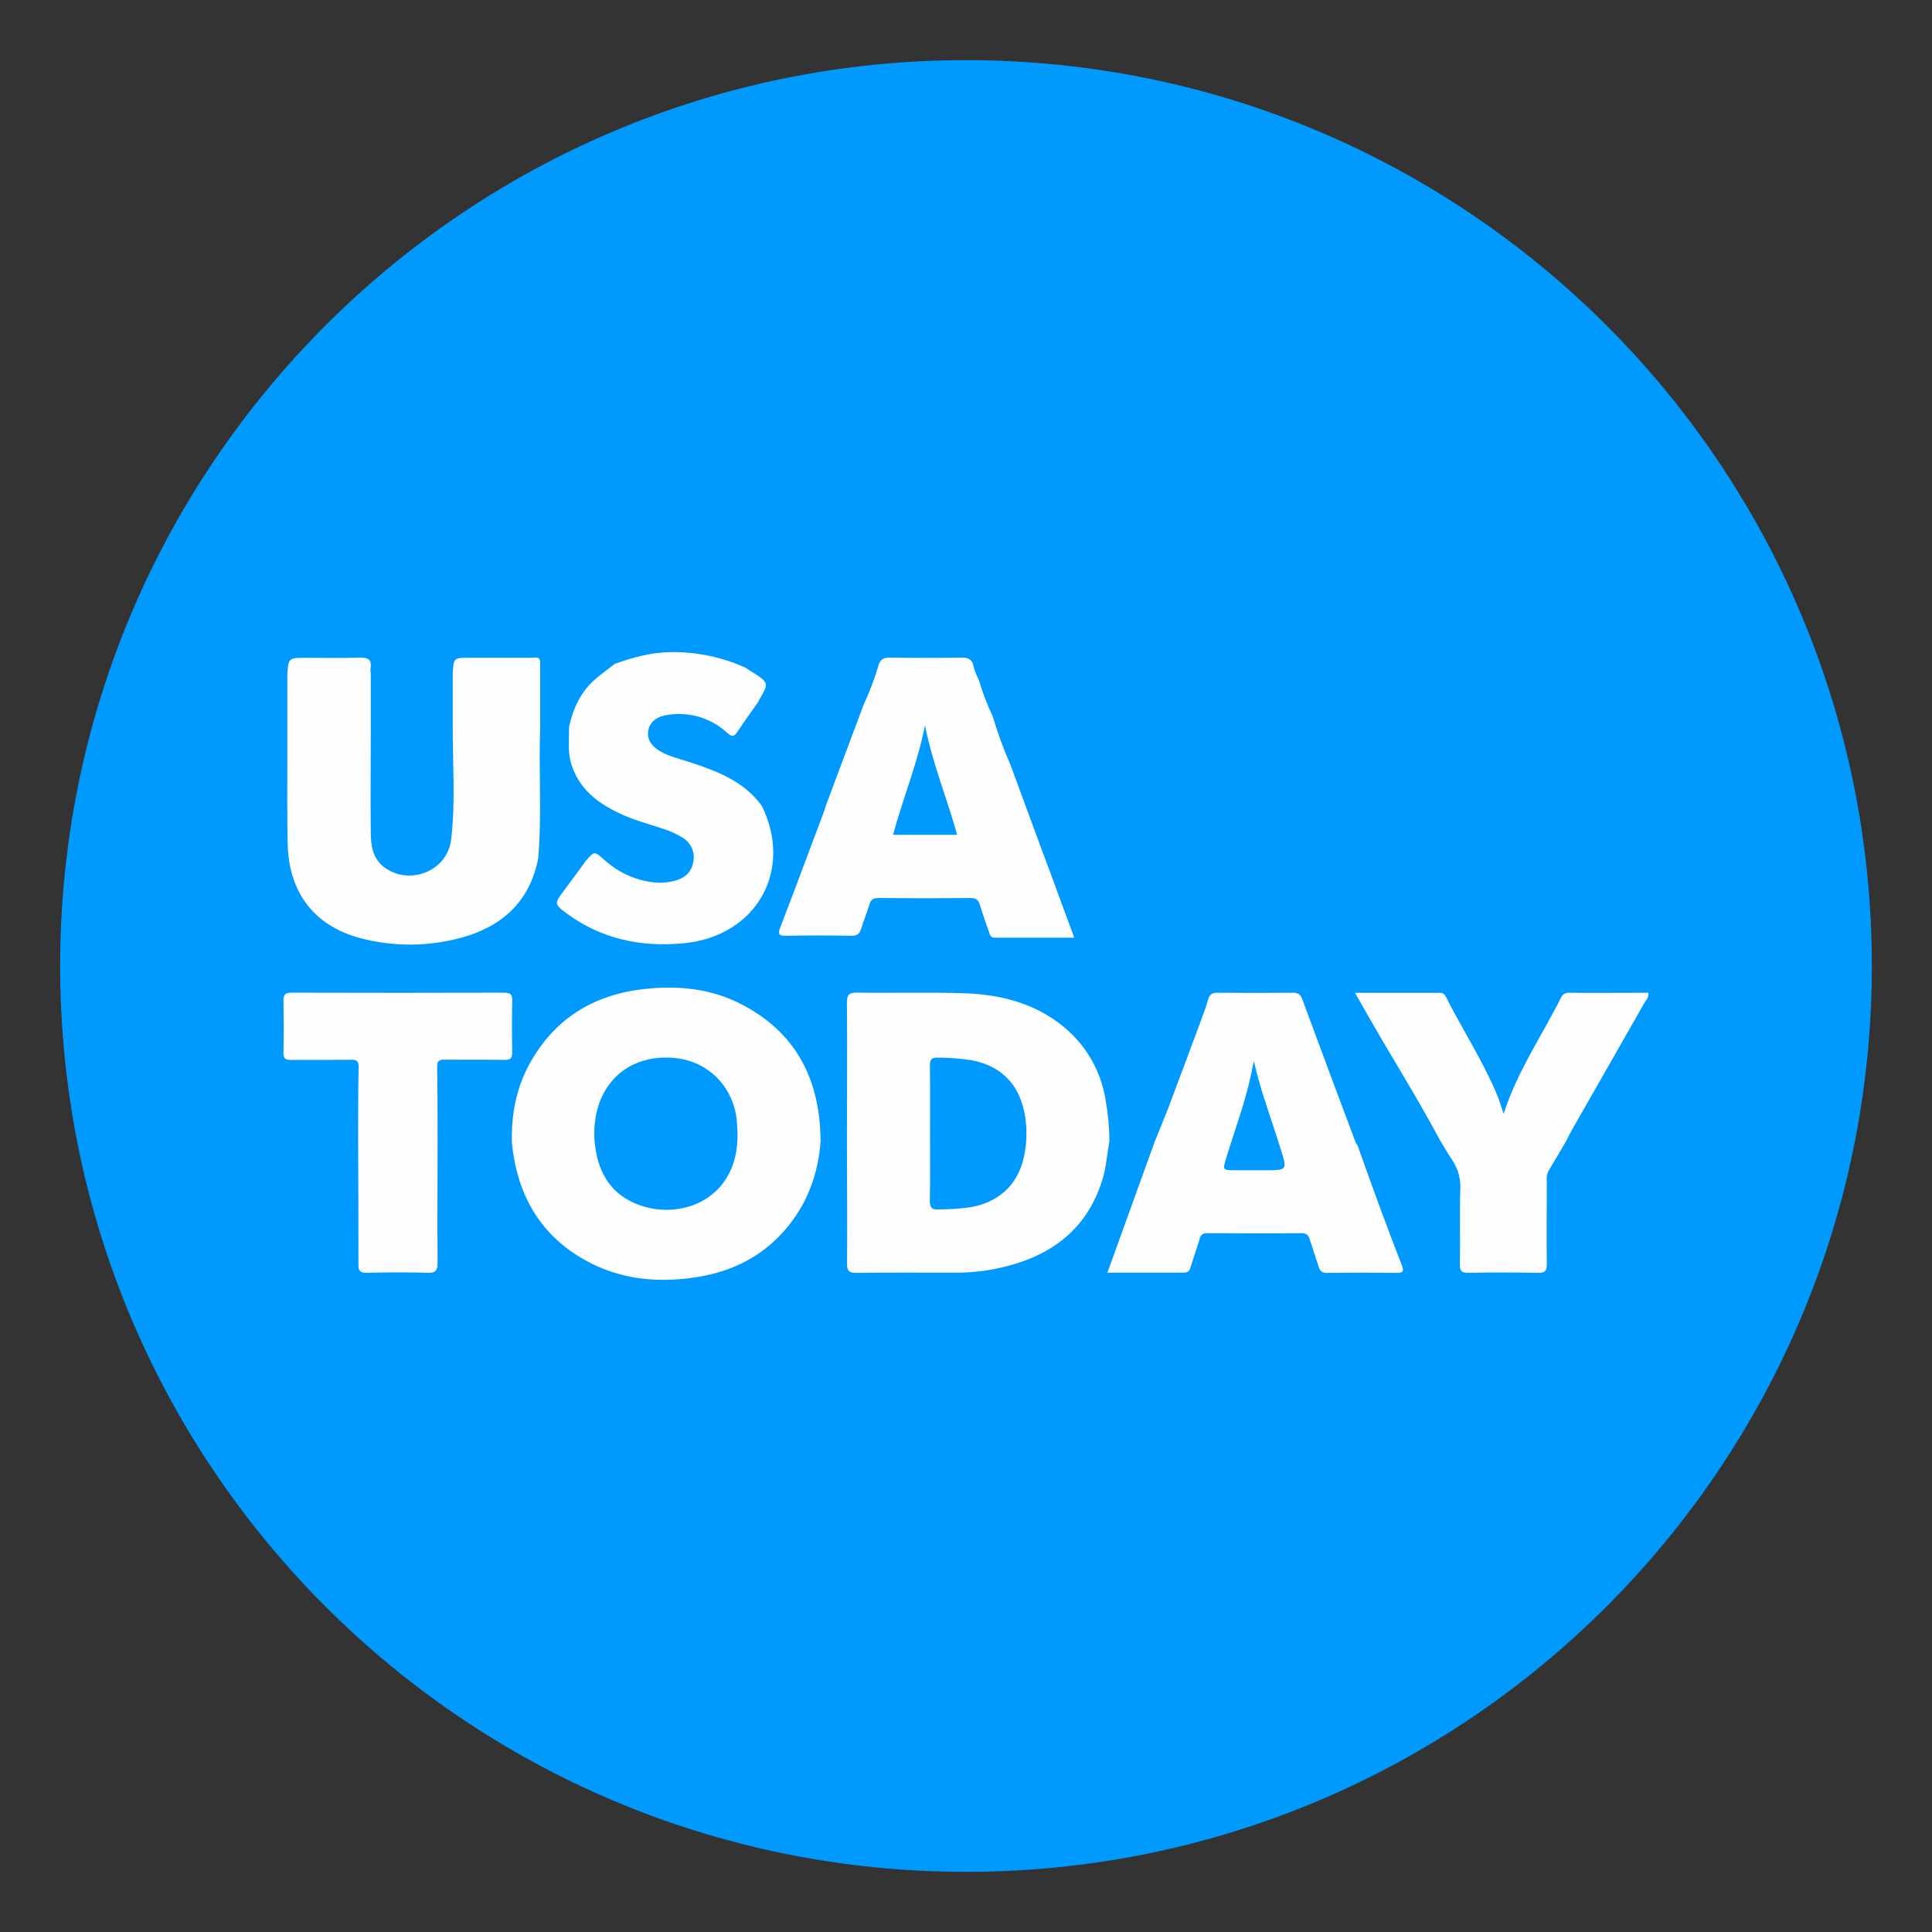<svg width="52" height="52" viewBox="0 0 52 52" fill="none" xmlns="http://www.w3.org/2000/svg">
<rect x="0" y="0" width="52" height="52" fill="#333333" stroke="none"/>
<path d="M26 50.381C39.465 50.381 50.381 39.465 50.381 26C50.381 12.534 39.465 1.619 26 1.619C12.535 1.619 1.619 12.534 1.619 26C1.619 39.465 12.535 50.381 26 50.381Z" fill="#009AFE"/>
<path d="M13.777 30.754C13.759 30.017 13.887 29.31 14.241 28.657C14.912 27.417 15.979 26.766 17.363 26.617C18.238 26.523 19.098 26.603 19.895 27C21.286 27.693 21.983 28.846 22.075 30.382C22.081 30.489 22.083 30.594 22.088 30.7C22.028 31.541 21.766 32.305 21.241 32.967C20.602 33.777 19.751 34.218 18.747 34.375C17.691 34.541 16.665 34.438 15.724 33.904C14.509 33.214 13.912 32.122 13.777 30.754ZM19.851 30.524C19.845 30.418 19.843 30.313 19.835 30.206C19.763 29.272 19.076 28.562 18.161 28.476C17.148 28.381 16.355 28.896 16.087 29.823C15.993 30.165 15.971 30.523 16.022 30.874C16.123 31.634 16.499 32.197 17.252 32.45C18.383 32.831 19.866 32.254 19.851 30.526V30.524Z" fill="#FDFDFE"/>
<path d="M22.795 30.701C22.795 29.465 22.807 28.229 22.795 26.993C22.795 26.774 22.848 26.713 23.071 26.717C24.033 26.731 24.996 26.703 25.957 26.734C27.006 26.769 27.991 27.04 28.785 27.773C29.296 28.251 29.636 28.884 29.752 29.575C29.82 29.946 29.857 30.323 29.861 30.7C29.798 31.053 29.776 31.412 29.669 31.758C29.231 33.162 28.199 33.856 26.828 34.144C26.448 34.221 26.06 34.258 25.672 34.254C24.798 34.254 23.924 34.248 23.049 34.259C22.854 34.259 22.797 34.213 22.799 34.012C22.806 32.908 22.798 31.808 22.795 30.701ZM25.032 30.496C25.032 31.108 25.039 31.715 25.027 32.323C25.027 32.515 25.087 32.562 25.268 32.552C25.532 32.55 25.796 32.534 26.059 32.502C26.855 32.386 27.393 31.906 27.558 31.142C27.619 30.866 27.639 30.583 27.62 30.301C27.548 29.308 27.042 28.702 26.139 28.534C25.842 28.489 25.543 28.467 25.243 28.466C25.058 28.459 25.026 28.531 25.029 28.695C25.037 29.296 25.032 29.898 25.032 30.496Z" fill="#FDFDFE"/>
<path d="M31.079 30.728C31.207 30.408 31.343 30.09 31.465 29.768C31.743 29.033 32.016 28.295 32.29 27.558C32.366 27.346 32.452 27.135 32.512 26.917C32.551 26.773 32.617 26.718 32.767 26.72C33.447 26.725 34.129 26.727 34.809 26.72C34.968 26.72 35.013 26.791 35.06 26.92C35.534 28.202 36.011 29.482 36.492 30.761C36.504 30.783 36.519 30.804 36.536 30.823C36.737 31.381 36.936 31.942 37.141 32.499C37.333 33.02 37.53 33.54 37.731 34.058C37.788 34.204 37.775 34.261 37.6 34.259C36.972 34.252 36.345 34.252 35.718 34.259C35.666 34.266 35.614 34.253 35.572 34.223C35.529 34.192 35.501 34.146 35.493 34.094C35.416 33.85 35.331 33.609 35.254 33.365C35.22 33.255 35.178 33.19 35.038 33.191C34.19 33.199 33.341 33.197 32.493 33.191C32.446 33.185 32.398 33.197 32.36 33.226C32.322 33.254 32.296 33.297 32.29 33.344C32.213 33.598 32.124 33.847 32.047 34.1C32.019 34.195 31.984 34.253 31.87 34.253C31.191 34.253 30.512 34.253 29.806 34.253C30.234 33.063 30.656 31.895 31.079 30.728ZM33.747 28.558C33.713 28.721 33.681 28.884 33.644 29.047C33.482 29.76 33.224 30.445 33.011 31.143C32.903 31.497 32.898 31.496 33.256 31.497H34.049C34.65 31.497 34.646 31.497 34.472 30.935C34.229 30.149 33.933 29.378 33.747 28.558Z" fill="#FDFDFE"/>
<path d="M38.764 30.701C38.269 29.777 37.726 28.881 37.192 27.98C36.955 27.577 36.726 27.169 36.471 26.723C37.267 26.723 38.016 26.723 38.764 26.723C38.851 26.723 38.888 26.773 38.921 26.839C39.37 27.724 39.915 28.56 40.297 29.477C40.361 29.63 40.403 29.783 40.47 29.979C40.84 28.832 41.498 27.88 42.014 26.854C42.032 26.811 42.063 26.774 42.104 26.75C42.145 26.725 42.192 26.715 42.239 26.721C42.946 26.727 43.653 26.721 44.362 26.721C44.388 26.841 44.306 26.91 44.261 26.989C43.606 28.14 42.95 29.291 42.292 30.44C42.244 30.524 42.205 30.613 42.161 30.699C42 30.972 41.842 31.245 41.677 31.516C41.635 31.604 41.619 31.701 41.632 31.798C41.632 32.538 41.625 33.28 41.632 34.021C41.632 34.204 41.588 34.261 41.402 34.258C40.776 34.246 40.15 34.246 39.524 34.258C39.333 34.262 39.29 34.2 39.294 34.02C39.304 33.358 39.284 32.696 39.304 32.032C39.323 31.742 39.245 31.454 39.081 31.214C38.969 31.051 38.872 30.874 38.764 30.701Z" fill="#FDFDFE"/>
<path d="M9.639 30.701C9.639 30.038 9.639 29.376 9.652 28.714C9.652 28.561 9.601 28.52 9.455 28.523C8.916 28.53 8.377 28.523 7.838 28.529C7.677 28.529 7.625 28.488 7.629 28.323C7.64 27.864 7.639 27.405 7.629 26.947C7.629 26.782 7.663 26.718 7.844 26.718C9.752 26.724 11.66 26.724 13.568 26.718C13.745 26.718 13.791 26.771 13.787 26.942C13.777 27.4 13.777 27.859 13.787 28.317C13.791 28.48 13.744 28.529 13.579 28.527C13.041 28.517 12.502 28.527 11.963 28.52C11.817 28.52 11.764 28.556 11.767 28.711C11.777 29.373 11.776 30.035 11.778 30.698C11.778 31.792 11.767 32.885 11.778 33.979C11.778 34.195 11.731 34.265 11.505 34.257C10.959 34.24 10.411 34.244 9.865 34.257C9.687 34.261 9.646 34.202 9.647 34.033C9.649 32.924 9.644 31.812 9.639 30.701Z" fill="#FDFDFE"/>
<path d="M7.733 20.463V18.182C7.759 17.704 7.759 17.704 8.251 17.704C8.725 17.704 9.199 17.717 9.672 17.699C9.91 17.69 10.014 17.753 9.972 17.998C9.97 18.042 9.972 18.086 9.98 18.129V19.505C9.98 20.484 9.968 21.463 9.98 22.441C9.984 22.786 10.045 23.134 10.362 23.358C11.05 23.842 12.043 23.435 12.142 22.598C12.264 21.571 12.18 20.534 12.186 19.506V18.128C12.21 17.703 12.21 17.703 12.652 17.703C13.207 17.703 13.761 17.703 14.315 17.703C14.4 17.703 14.52 17.654 14.539 17.807V19.558C14.495 20.742 14.586 21.928 14.485 23.112C14.256 24.259 13.529 24.927 12.438 25.232C11.584 25.47 10.683 25.487 9.821 25.281C8.501 24.975 7.772 24.066 7.743 22.709C7.726 21.963 7.733 21.213 7.733 20.463Z" fill="#FDFDFE"/>
<path d="M26.342 18.292C26.444 18.636 26.571 18.971 26.724 19.296C26.853 19.731 27.009 20.158 27.192 20.573L28.041 22.878C28.084 22.993 28.127 23.107 28.171 23.222C28.414 23.884 28.658 24.545 28.913 25.237C28.18 25.237 27.476 25.237 26.773 25.237C26.664 25.237 26.646 25.169 26.621 25.093C26.54 24.851 26.45 24.611 26.378 24.366C26.338 24.227 26.276 24.169 26.122 24.171C25.291 24.178 24.461 24.177 23.63 24.171C23.505 24.171 23.443 24.208 23.406 24.328C23.337 24.554 23.248 24.774 23.177 24.999C23.135 25.137 23.067 25.188 22.916 25.186C22.333 25.175 21.75 25.175 21.167 25.186C20.964 25.19 20.929 25.146 21.003 24.957C21.399 23.928 21.783 22.893 22.171 21.862C22.198 21.785 22.221 21.709 22.247 21.633L23.241 18.977C23.407 18.616 23.548 18.244 23.66 17.862C23.714 17.736 23.803 17.697 23.945 17.699C24.586 17.708 25.227 17.711 25.869 17.699C26.073 17.695 26.174 17.755 26.209 17.958C26.241 18.074 26.286 18.186 26.342 18.292ZM24.036 22.469H25.762C25.484 21.475 25.093 20.53 24.896 19.521C24.701 20.53 24.306 21.474 24.036 22.469Z" fill="#FDFDFE"/>
<path d="M16.549 17.866C17.029 17.697 17.516 17.56 18.029 17.552C18.724 17.539 19.412 17.679 20.046 17.963C20.105 18 20.165 18.035 20.224 18.073C20.702 18.379 20.702 18.379 20.425 18.851C20.422 18.859 20.42 18.868 20.419 18.877C20.232 19.143 20.037 19.405 19.86 19.678C19.769 19.819 19.714 19.853 19.569 19.721C19.36 19.529 19.111 19.386 18.84 19.302C18.57 19.219 18.284 19.196 18.003 19.236C17.691 19.273 17.495 19.421 17.451 19.648C17.403 19.897 17.528 20.097 17.824 20.252C18.061 20.374 18.32 20.434 18.571 20.516C19.306 20.758 20.023 21.028 20.503 21.688C21.36 23.419 20.365 25.194 18.412 25.387C17.266 25.5 16.196 25.279 15.253 24.586C14.919 24.341 14.922 24.312 15.165 23.989C15.369 23.72 15.566 23.445 15.765 23.173C15.995 22.904 15.999 22.904 16.267 23.145C16.502 23.36 16.778 23.525 17.078 23.631C17.442 23.757 17.816 23.808 18.195 23.696C18.442 23.624 18.614 23.467 18.658 23.206C18.687 23.08 18.674 22.948 18.622 22.829C18.571 22.71 18.483 22.611 18.371 22.545C18.206 22.443 18.028 22.362 17.843 22.305C17.451 22.173 17.049 22.071 16.673 21.892C16.073 21.607 15.576 21.224 15.373 20.553C15.275 20.226 15.319 19.892 15.317 19.56C15.428 19.058 15.636 18.609 16.035 18.268C16.2 18.128 16.378 18 16.549 17.866Z" fill="#FDFDFE"/>
</svg>
